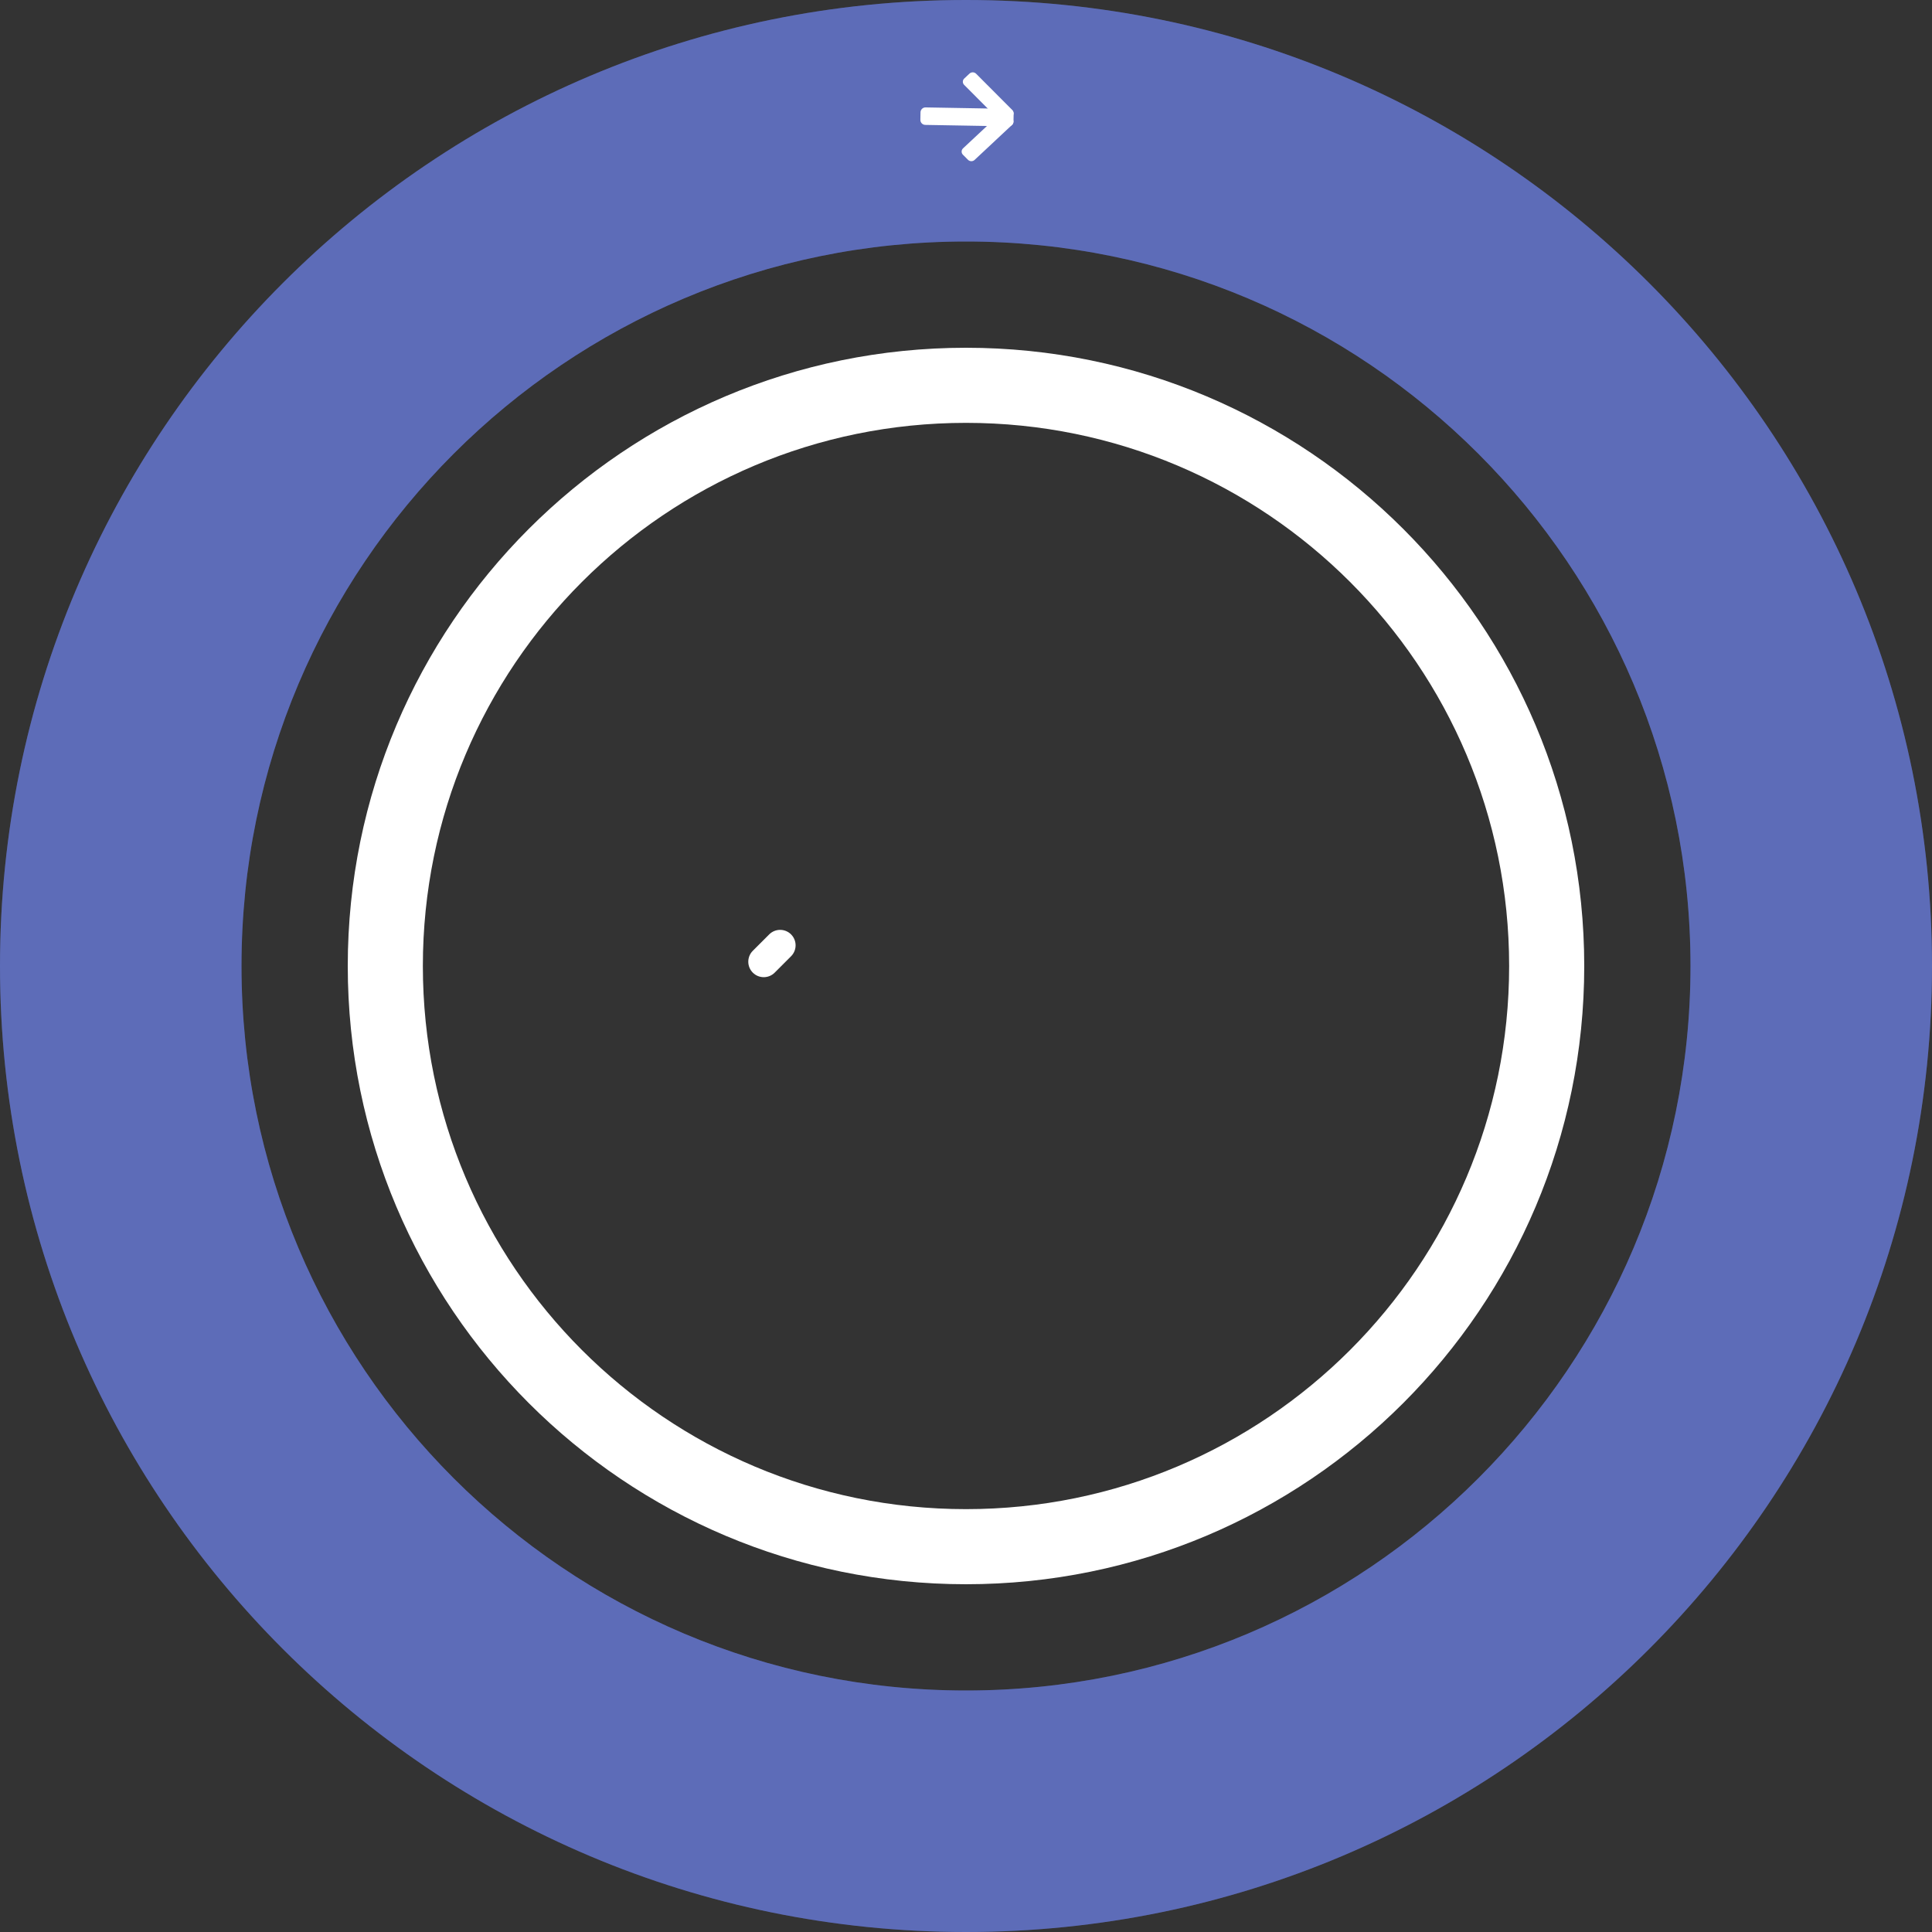 <svg width="250" height="250" viewBox="0 0 250 250" fill="none" xmlns="http://www.w3.org/2000/svg">
<rect x="0" y="0" width="250" height="250" fill="#333333" stroke="none"/>
<path d="M250 125C250 194.036 194.036 250 125 250C55.964 250 0 194.036 0 125C0 55.964 55.964 0 125 0C194.036 0 250 55.964 250 125ZM31.25 125C31.25 176.777 73.223 218.75 125 218.75C176.777 218.75 218.75 176.777 218.75 125C218.75 73.223 176.777 31.25 125 31.25C73.223 31.25 31.25 73.223 31.25 125Z" fill="#505C9C" fill-opacity="0.4"/>
<path d="M250 125C250 194.036 194.036 250 125 250C55.964 250 0 194.036 0 125C0 55.964 55.964 0 125 0C194.036 0 250 55.964 250 125ZM31.25 125C31.25 176.777 73.223 218.75 125 218.75C176.777 218.75 218.75 176.777 218.75 125C218.75 73.223 176.777 31.25 125 31.25C73.223 31.25 31.25 73.223 31.25 125Z" fill="#5D6CB8"/>
<path fill-rule="evenodd" clip-rule="evenodd" d="M131.164 14.745C131.17 14.388 130.886 14.094 130.53 14.087L119.77 13.899C119.413 13.893 119.119 14.177 119.113 14.534L119.096 15.505C119.089 15.862 119.373 16.156 119.73 16.162L130.49 16.35C130.847 16.356 131.141 16.072 131.147 15.716L131.164 14.745Z" fill="white"/>
<path fill-rule="evenodd" clip-rule="evenodd" d="M130.315 14.681C130.083 14.448 129.701 14.441 129.461 14.666L124.618 19.196C124.378 19.42 124.372 19.79 124.604 20.023L125.258 20.679C125.49 20.912 125.872 20.919 126.112 20.694L130.955 16.164C131.195 15.94 131.201 15.57 130.969 15.337L130.315 14.681Z" fill="white"/>
<path fill-rule="evenodd" clip-rule="evenodd" d="M130.297 15.695C130.057 15.919 129.675 15.912 129.443 15.68L124.761 10.983C124.529 10.751 124.536 10.381 124.775 10.157L125.453 9.523C125.693 9.299 126.075 9.306 126.306 9.538L130.988 14.234C131.22 14.467 131.214 14.837 130.974 15.061L130.297 15.695Z" fill="white"/>
<path fill-rule="evenodd" clip-rule="evenodd" d="M97.414 123.031C96.633 123.812 96.633 125.078 97.414 125.86C98.195 126.641 99.462 126.641 100.243 125.86L102.364 123.738C103.145 122.957 103.145 121.691 102.364 120.91C101.583 120.129 100.317 120.129 99.535 120.91L97.414 123.031Z" fill="white"/>
<path d="M205 125C205 169.183 169.183 205 125 205C80.817 205 45 169.183 45 125C45 80.817 80.817 45 125 45C169.183 45 205 80.817 205 125ZM54.718 125C54.718 163.816 86.184 195.282 125 195.282C163.816 195.282 195.282 163.816 195.282 125C195.282 86.184 163.816 54.718 125 54.718C86.184 54.718 54.718 86.184 54.718 125Z" fill="white"/>
</svg>
